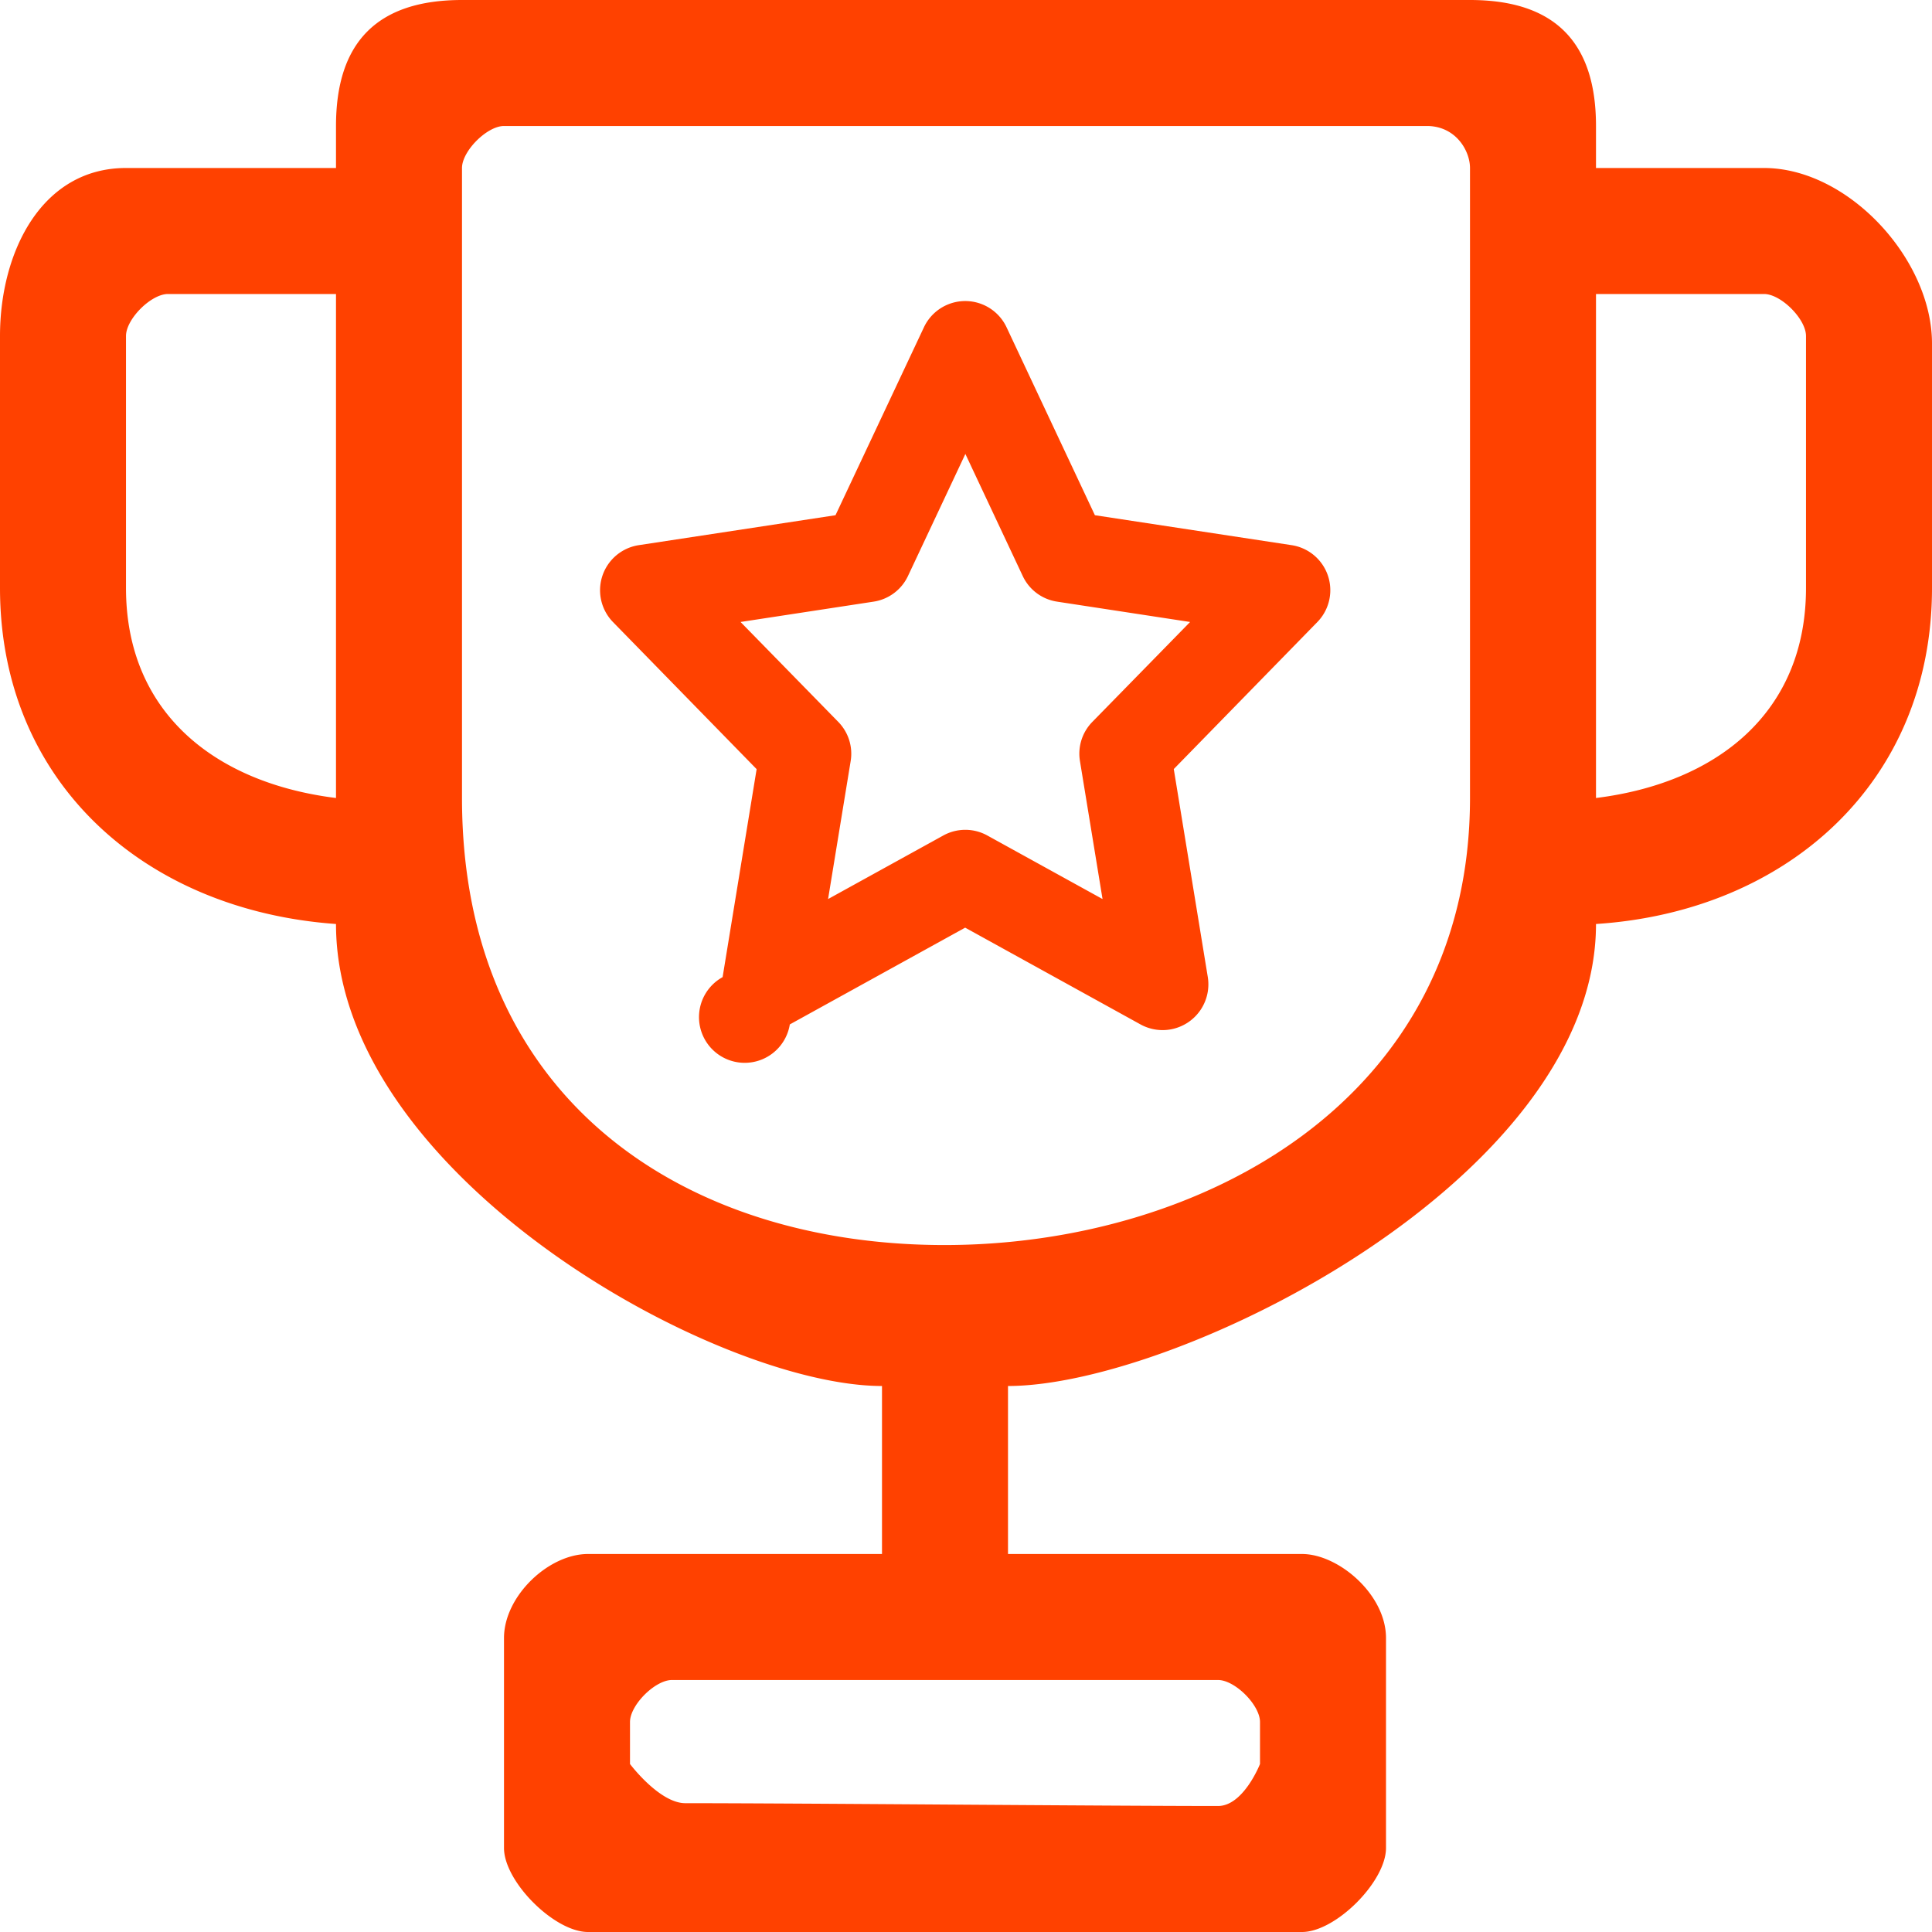 <svg t="1595599289919" class="icon" viewBox="0 0 1024 1024" version="1.1" xmlns="http://www.w3.org/2000/svg" p-id="7144" width="200" height="200"><path d="M845.913 489.739c0 134.923-221.54 244.87-311.652 244.87v89.043h155.826c19.322 0 44.522 21.415 44.522 44.522v111.304c0 17.831-26.691 44.522-44.522 44.522H311.652c-17.831 0-44.522-26.691-44.522-44.522v-111.304c0-22.105 23.507-44.522 44.522-44.522h155.826v-89.043c-87.886 0-289.391-111.616-289.391-244.87-101.977-7.302-178.087-75.642-178.087-178.087V178.087c0-44.655 22.127-89.043 66.783-89.043h111.304V66.783c0-44.655 22.127-66.783 66.783-66.783h534.261c44.655 0 66.783 22.127 66.783 66.783v22.261h89.043c44.655 0 89.043 48.351 89.043 93.006V311.652c0 102.934-76.8 171.498-178.087 178.087zM178.087 155.826H89.043c-8.993 0-22.261 13.267-22.261 22.261v133.565c0 66.137 47.304 103.357 111.304 111.304V155.826z m178.087 734.609c-8.993 0-22.261 13.267-22.261 22.261v22.261s15.605 20.769 29.318 20.769c58.368 0 224.345 1.491 282.335 1.491 13.535 0 22.261-22.261 22.261-22.261v-22.261c0-8.993-13.267-22.261-22.261-22.261H356.174zM779.13 89.043c0-8.993-7.279-21.882-22.261-22.261H267.13c-8.993 0-22.261 13.267-22.261 22.261v333.913c0 160.991 119.14 236.945 255.755 236.945C635.459 659.901 779.13 583.947 779.13 422.957V89.043z m178.087 89.043c0-8.993-13.245-22.261-22.261-22.261h-89.043v267.13c64.022-7.947 111.304-45.167 111.304-111.304V178.087zM622.125 407.619l18.031 110.236a24.264 24.264 0 0 1-35.662 25.11l-92.939-51.289-92.939 51.289a24.22 24.22 0 1 1-35.617-25.066l18.031-110.236-76.132-77.958a24.175 24.175 0 0 1 13.668-40.76l104.27-15.872 46.859-99.595a24.198 24.198 0 0 1 43.809 0l46.815 99.595 104.27 15.872a24.153 24.153 0 0 1 13.668 40.715l-76.132 77.958z m-61.818-88.732a24.064 24.064 0 0 1-18.232-13.579l-30.408-64.712-30.431 64.712a24.131 24.131 0 0 1-18.232 13.579l-70.5 10.774 51.801 52.959c5.365 5.498 7.814 13.201 6.567 20.747l-11.976 73.149 61.017-33.658a24.131 24.131 0 0 1 23.441 0l61.017 33.658-11.976-73.149a24.042 24.042 0 0 1 6.567-20.747l51.823-52.959-70.478-10.774z" fill="#ff4100" p-id="7145"></path></svg>